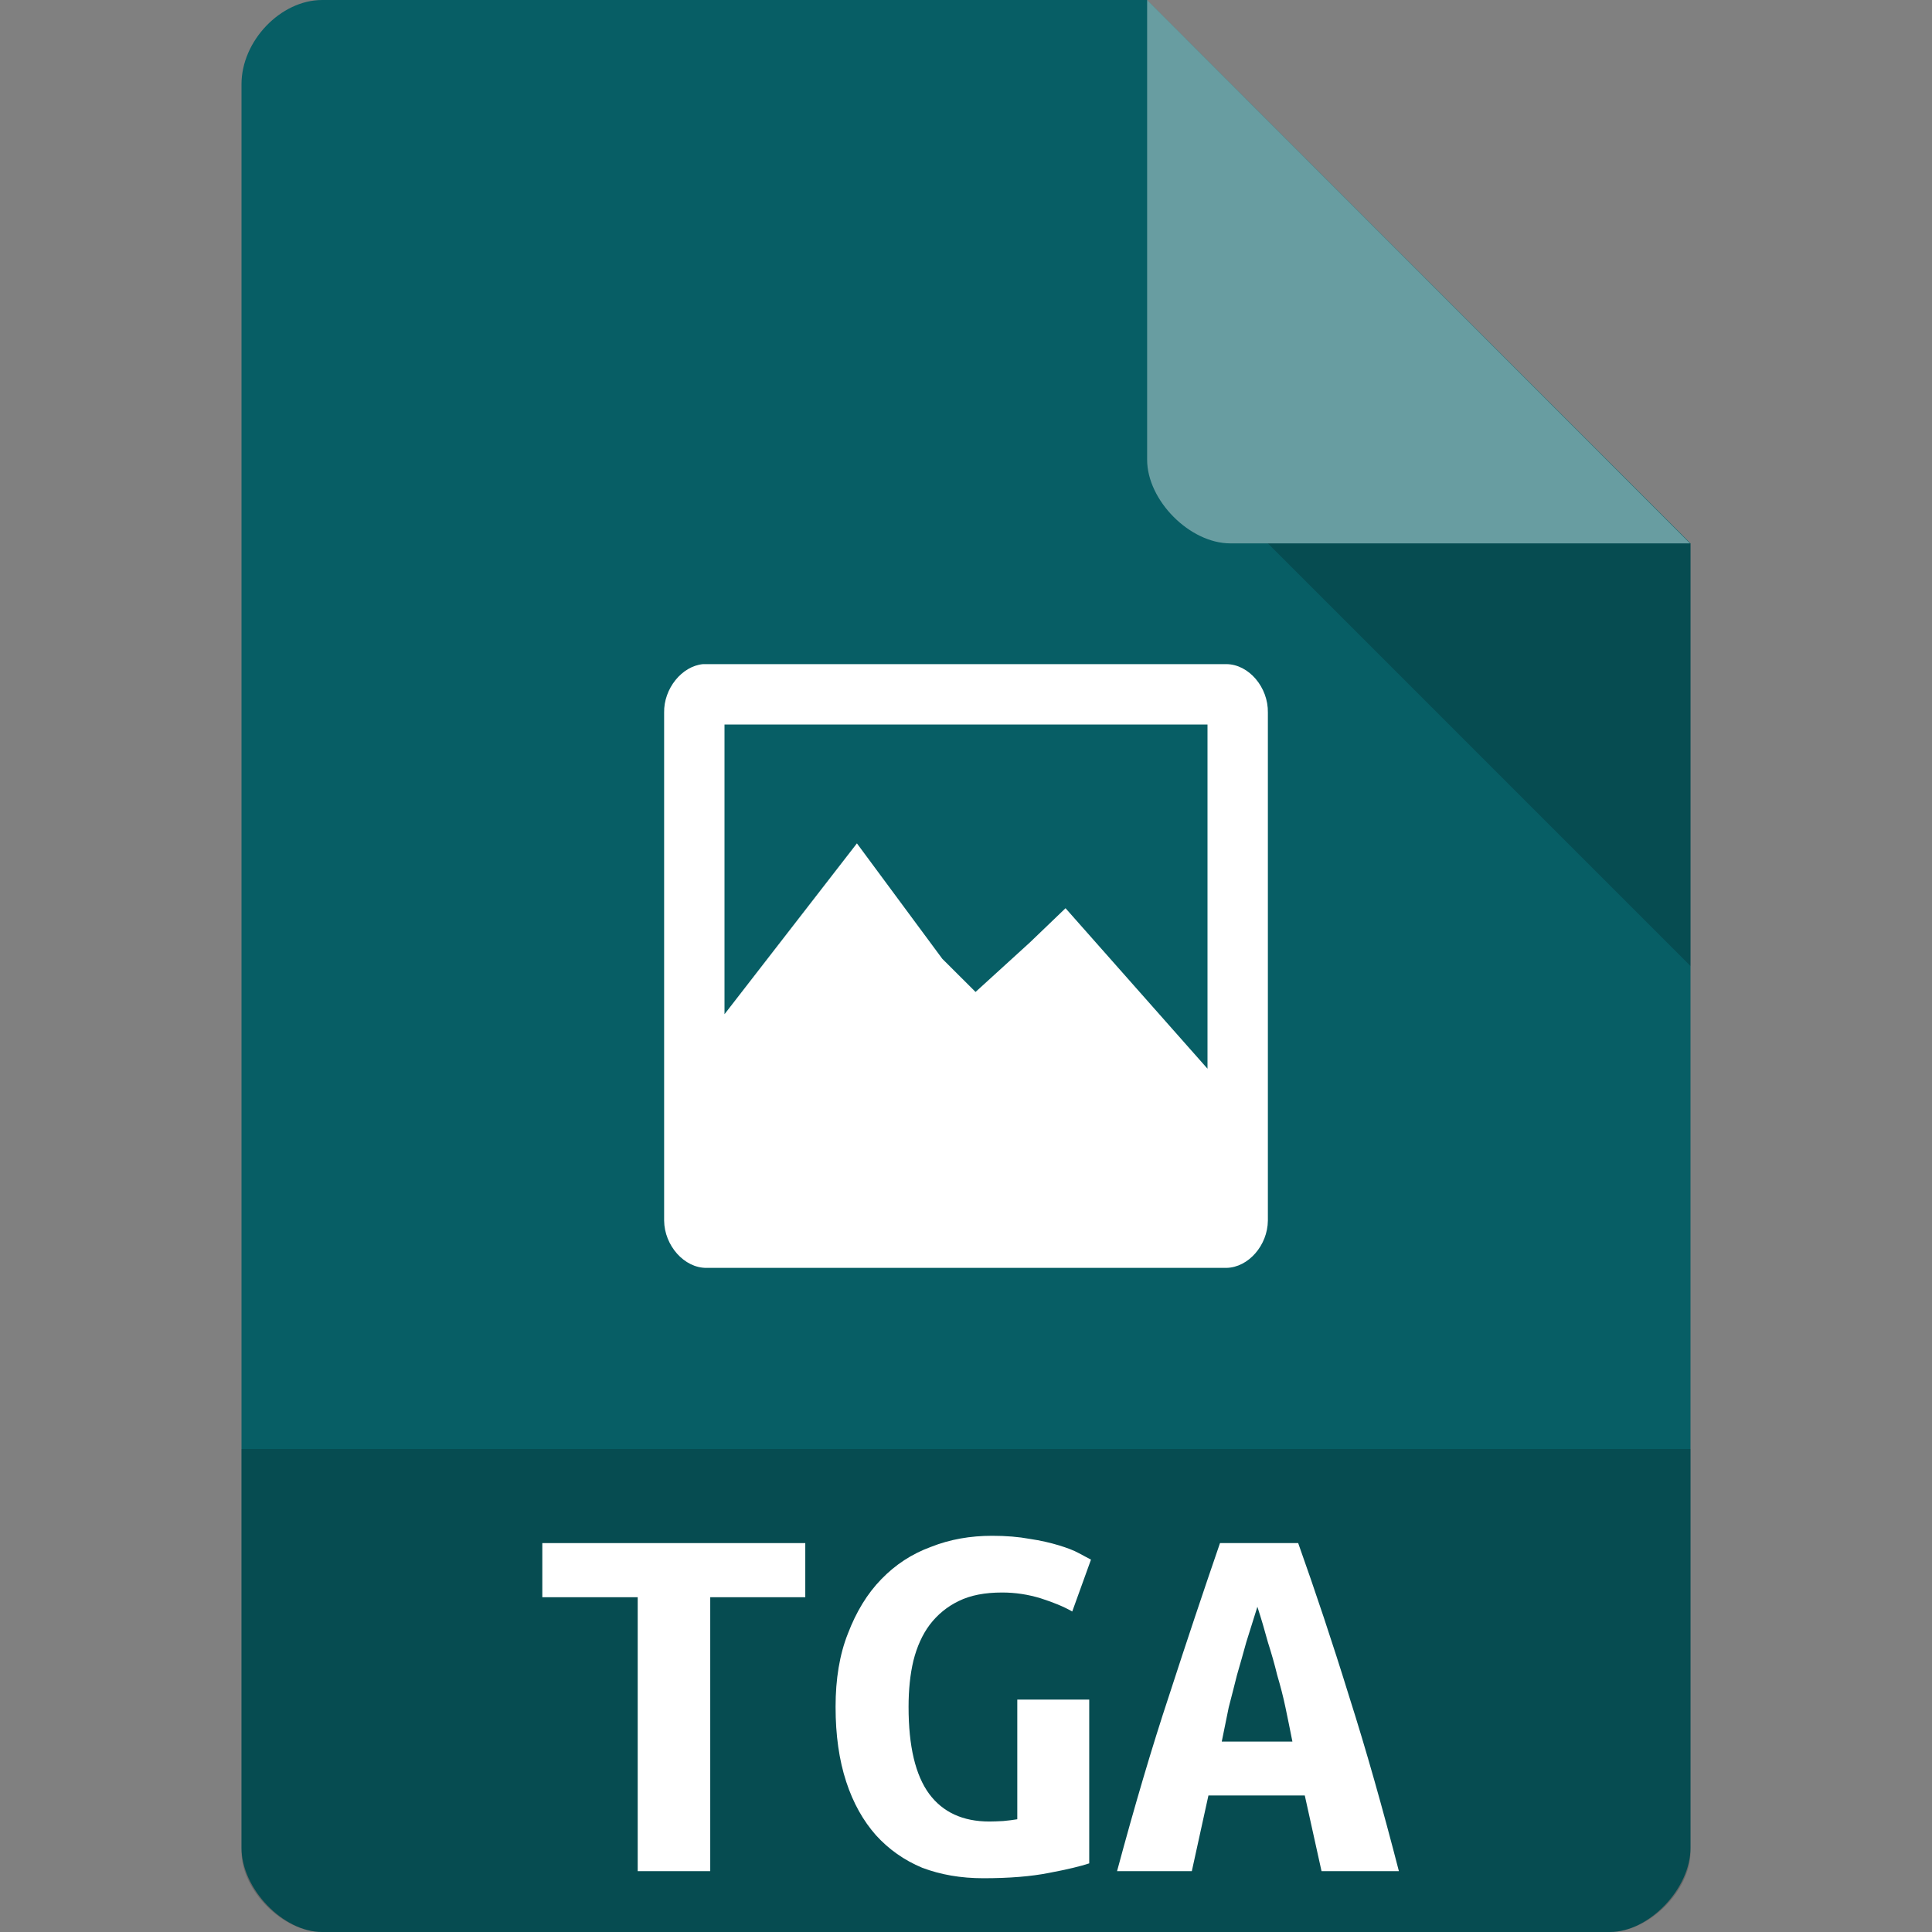 <?xml version="1.0" encoding="UTF-8" standalone="no"?>
<svg
   xmlns:dc="http://purl.org/dc/elements/1.1/"
   xmlns:cc="http://creativecommons.org/ns#"
   xmlns:rdf="http://www.w3.org/1999/02/22-rdf-syntax-ns#"
   xmlns:svg="http://www.w3.org/2000/svg"
   xmlns="http://www.w3.org/2000/svg"
   xmlns:sodipodi="http://sodipodi.sourceforge.net/DTD/sodipodi-0.dtd"
   xmlns:inkscape="http://www.inkscape.org/namespaces/inkscape"
   width="128px"
   height="128px"
   viewBox="0 0 128 128"
   version="1.1"
   id="svg2"
   inkscape:version="0.48.4 r9939"
   sodipodi:docname="application-image-tga.svg">
  <rect x="0" y="0" width="128" height="128" fill="#808080" stroke="none"/>
  <defs
     id="defs23" />
  <sodipodi:namedview
     pagecolor="#ffffff"
     bordercolor="#666666"
     borderopacity="1"
     objecttolerance="10"
     gridtolerance="10"
     guidetolerance="10"
     inkscape:pageopacity="0"
     inkscape:pageshadow="2"
     inkscape:window-width="765"
     inkscape:window-height="480"
     id="namedview21"
     showgrid="false"
     inkscape:zoom="1.84375"
     inkscape:cx="64"
     inkscape:cy="64"
     inkscape:window-x="59"
     inkscape:window-y="34"
     inkscape:window-maximized="0"
     inkscape:current-layer="surface1" />
  <g
     id="surface1">
    <path
       style="stroke:none;fill-rule:nonzero;fill:#075e65;fill-opacity:1"
       d="M 21.344 0 C 18.594 0 16 2.711 16 5.578 L 16 122.422 C 16 125.133 18.75 128 21.344 128 L 106.656 128 C 109.25 128 112 125.133 112 122.422 L 112 36 L 76 0 Z M 21.344 0 "
       id="path5" />
    <path
       style=" stroke:none;fill-rule:nonzero;fill:rgb(0%,0%,0%);fill-opacity:0.196;"
       d="M 84 36 L 112 64 L 112 36 Z M 84 36 "
       id="path7" />
    <path
       style=" stroke:none;fill-rule:nonzero;fill:rgb(100%,100%,100%);fill-opacity:0.392;"
       d="M 76 0 L 111.969 36 L 81.516 36 C 78.82 36 76 33.148 76 30.453 Z M 76 0 "
       id="path9" />
    <path
       style=" stroke:none;fill-rule:nonzero;fill:rgb(100%,100%,100%);fill-opacity:1;"
       d="M 46.578 44 C 45.172 44.133 43.969 45.625 44 47.211 L 44 80.867 C 44.016 82.523 45.336 84.016 46.812 84 L 81.258 84 C 82.711 83.969 83.984 82.508 84 80.867 L 84 47.211 C 84.031 45.539 82.742 44.016 81.258 44 Z M 48 48 L 80 48 L 80 70.805 L 70.594 60.172 L 68.234 62.438 L 64.633 65.719 L 62.43 63.523 L 56.773 55.875 L 48 67.195 Z M 48 48 "
       id="path11" />
    <path
       style=" stroke:none;fill-rule:nonzero;fill:rgb(0%,0%,0%);fill-opacity:0.196;"
       d="M 16 96 L 16 122.672 C 16 125.266 18.75 128 21.328 128 L 106.672 128 C 109.25 128 112 125.266 112 122.672 L 112 96 Z M 16 96 "
       id="path13" />
    <path
       style=" stroke:none;fill-rule:nonzero;fill:rgb(100%,100%,100%);fill-opacity:1;"
       d="M 53.352 102.234 L 53.352 105.82 L 47.055 105.82 L 47.055 123.969 L 42.25 123.969 L 42.25 105.82 L 35.93 105.82 L 35.93 102.234 L 53.352 102.234 "
       id="path15" />
    <path
       style=" stroke:none;fill-rule:nonzero;fill:rgb(100%,100%,100%);fill-opacity:1;"
       d="M 66.398 105.508 C 65.25 105.508 64.305 105.688 63.523 106.07 C 62.758 106.438 62.109 106.969 61.594 107.648 C 61.109 108.297 60.75 109.094 60.516 110.023 C 60.297 110.938 60.195 111.969 60.195 113.086 C 60.195 115.695 60.648 117.609 61.562 118.852 C 62.461 120.062 63.789 120.68 65.547 120.68 C 65.836 120.68 66.133 120.664 66.469 120.648 C 66.812 120.617 67.109 120.578 67.398 120.531 L 67.398 112.602 L 72.164 112.602 L 72.164 123.453 C 71.602 123.641 70.703 123.859 69.492 124.086 C 68.312 124.32 66.867 124.438 65.148 124.438 C 63.656 124.438 62.312 124.203 61.094 123.742 C 59.898 123.242 58.883 122.523 58.039 121.594 C 57.188 120.633 56.523 119.453 56.062 118.039 C 55.594 116.609 55.359 114.961 55.359 113.086 C 55.359 111.242 55.625 109.609 56.18 108.219 C 56.727 106.789 57.453 105.586 58.391 104.625 C 59.32 103.664 60.414 102.945 61.68 102.484 C 62.938 101.984 64.289 101.75 65.734 101.75 C 66.664 101.75 67.492 101.82 68.211 101.953 C 68.961 102.062 69.609 102.219 70.156 102.383 C 70.688 102.547 71.133 102.711 71.469 102.898 C 71.82 103.094 72.102 103.227 72.281 103.328 L 71.039 106.766 C 70.469 106.438 69.773 106.156 68.945 105.891 C 68.125 105.641 67.281 105.508 66.398 105.508 "
       id="path17" />
    <path
       style=" stroke:none;fill-rule:nonzero;fill:rgb(100%,100%,100%);fill-opacity:1;"
       d="M 87.555 123.969 L 86.445 118.953 L 80.062 118.953 L 78.961 123.969 L 74.008 123.969 C 75.156 119.703 76.305 115.797 77.469 112.289 C 78.617 108.75 79.742 105.391 80.828 102.234 L 86.008 102.234 C 87.141 105.422 88.273 108.797 89.383 112.391 C 90.516 115.945 91.609 119.82 92.68 123.969 L 87.555 123.969 M 83.305 106.453 C 83.055 107.266 82.805 108.047 82.57 108.797 C 82.375 109.531 82.156 110.258 81.953 110.977 C 81.773 111.688 81.594 112.406 81.406 113.117 C 81.258 113.852 81.109 114.602 80.945 115.383 L 85.625 115.383 C 85.477 114.602 85.312 113.852 85.164 113.117 C 85.016 112.406 84.828 111.688 84.617 110.977 C 84.445 110.258 84.234 109.531 84 108.797 C 83.797 108.047 83.57 107.266 83.305 106.453 "
       id="path19" />
  </g>
</svg>
